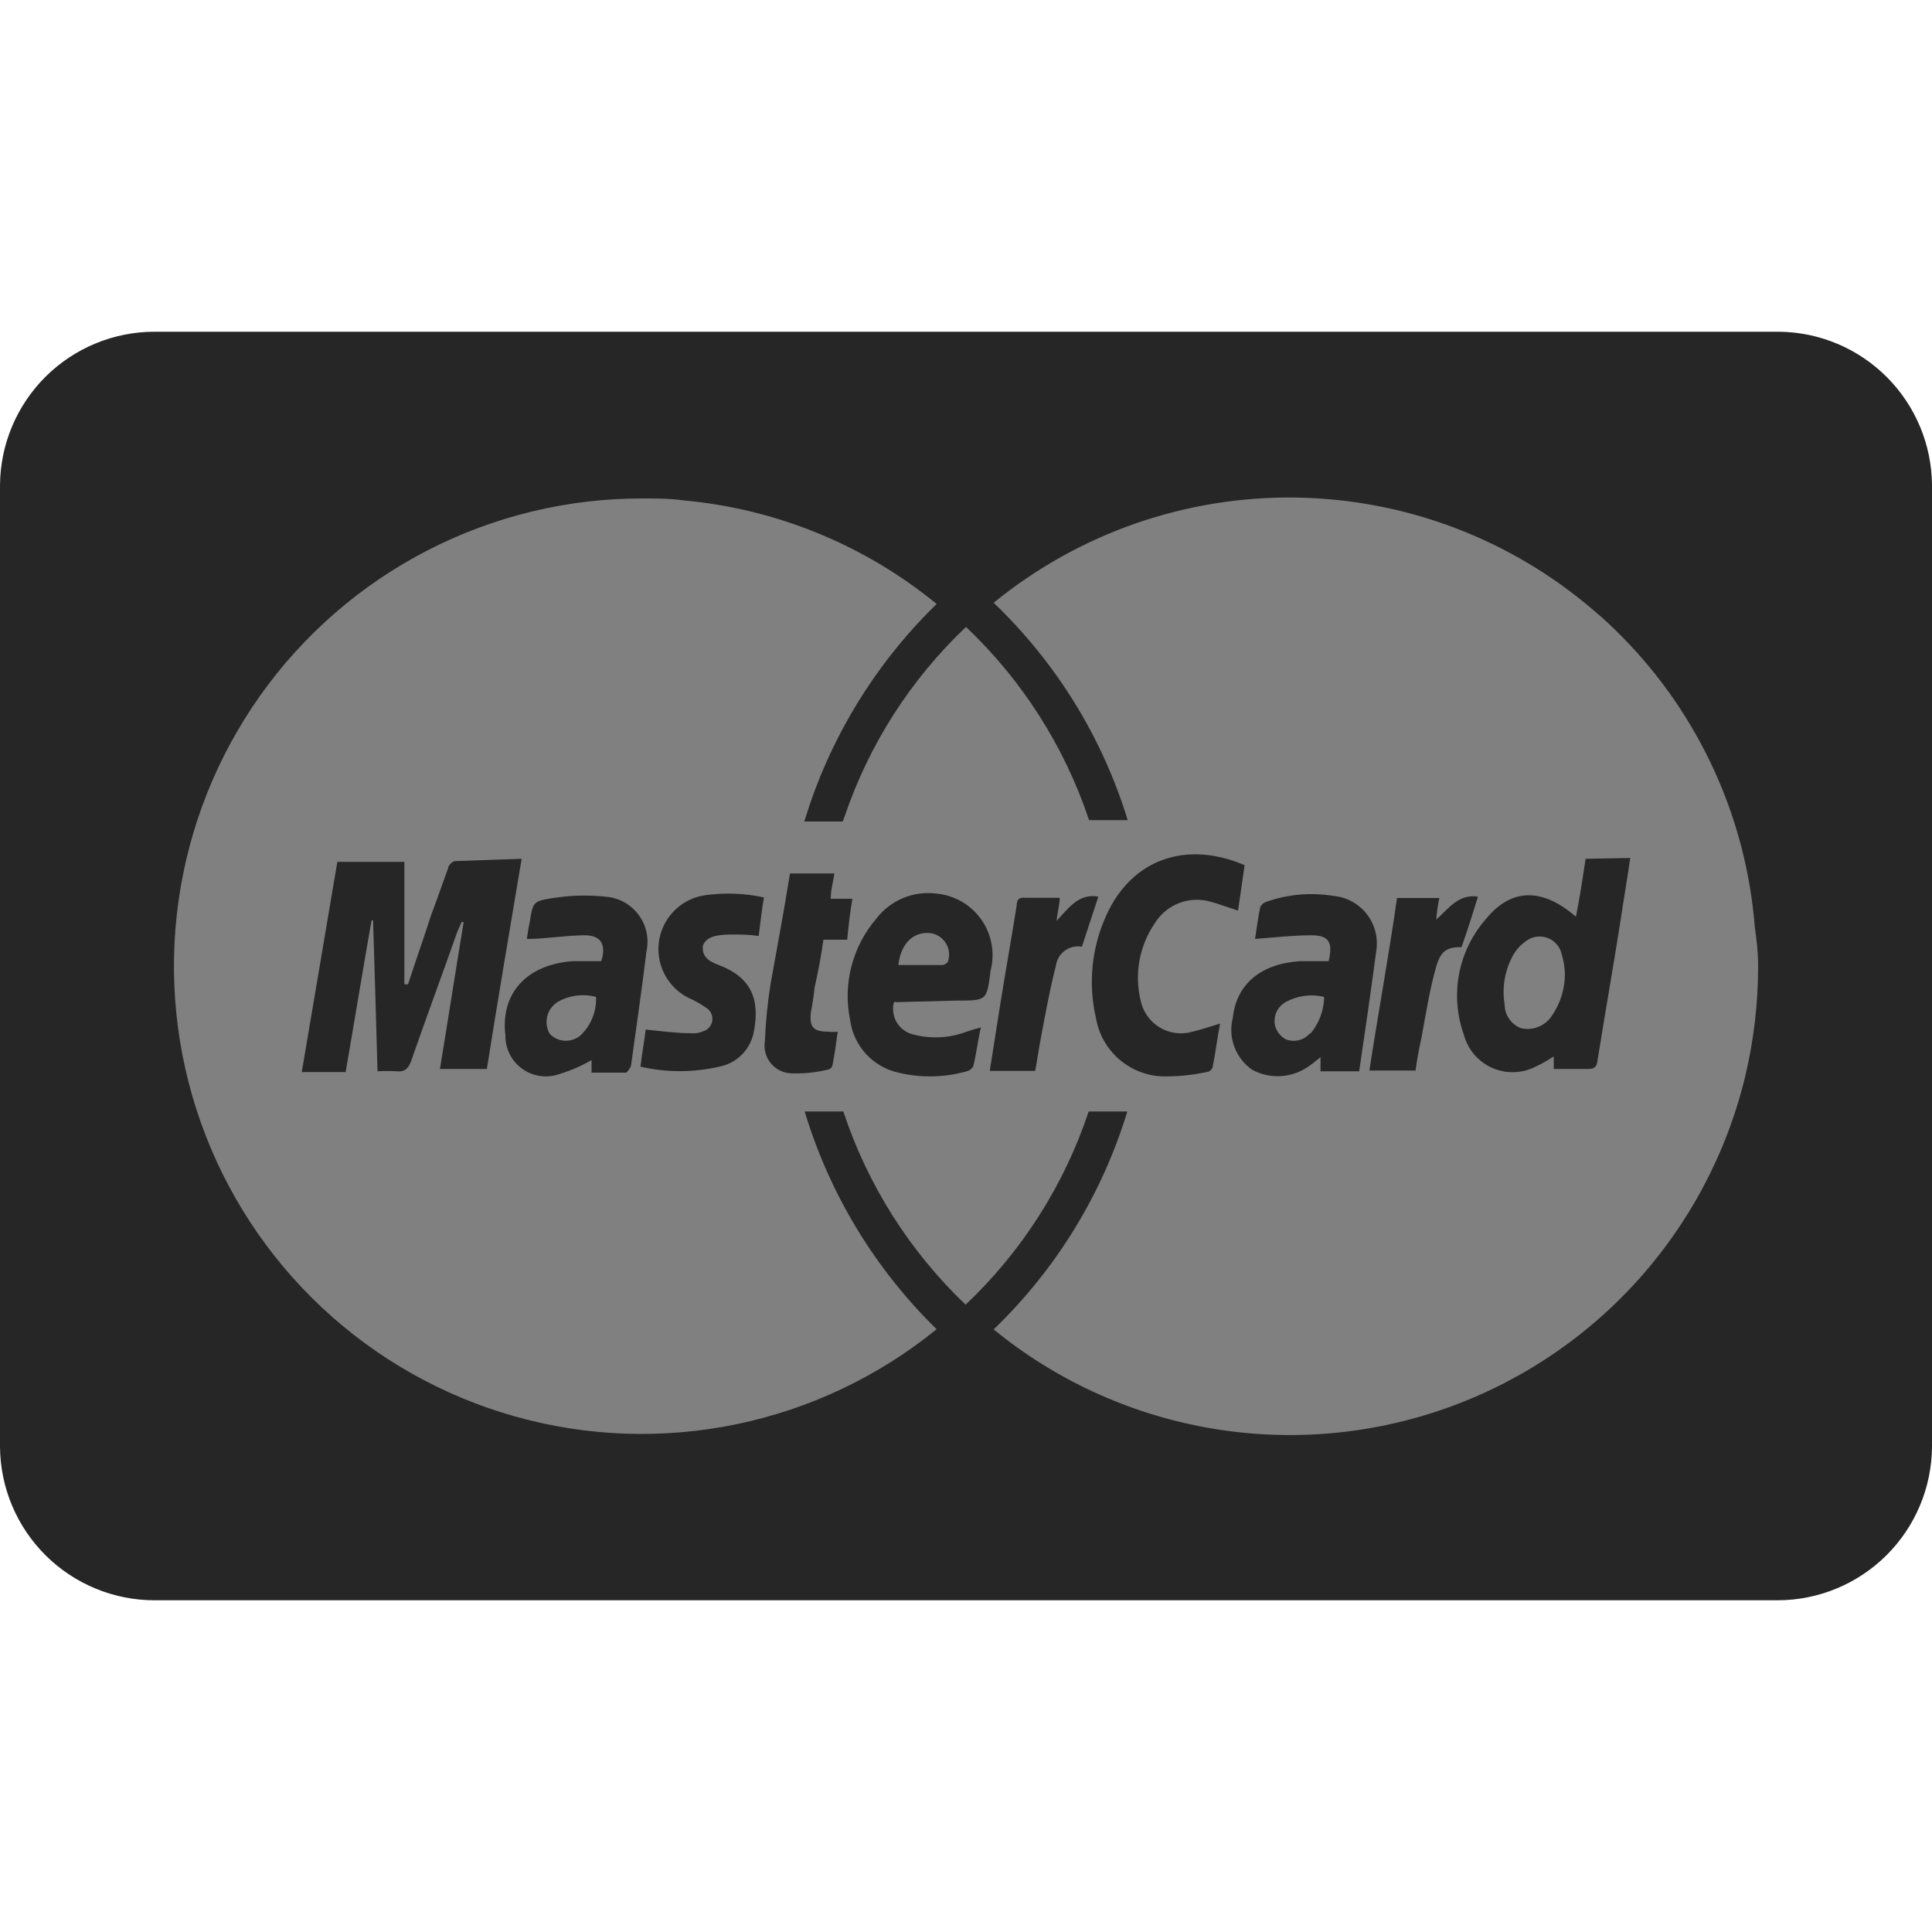 <svg width="100" height="100" viewBox="0 0 100 100" fill="none" xmlns="http://www.w3.org/2000/svg">
<path d="M100 25.11V74.89C99.984 77.001 99.134 79.021 97.636 80.508C96.137 81.995 94.111 82.83 92 82.83H8C5.889 82.83 3.863 81.995 2.364 80.508C0.866 79.021 0.016 77.001 0 74.89L0 25.11C0.016 22.999 0.866 20.979 2.364 19.492C3.863 18.005 5.889 17.17 8 17.17H92.1C94.194 17.196 96.194 18.042 97.671 19.527C99.148 21.011 99.984 23.016 100 25.11Z" fill="#262626"/>
<path d="M91 50C91.002 51.926 90.777 53.846 90.33 55.72C89.369 59.706 87.412 63.383 84.643 66.408C81.874 69.432 78.382 71.704 74.496 73.012C70.61 74.32 66.455 74.62 62.421 73.885C58.387 73.15 54.605 71.404 51.43 68.81C54.661 65.702 57.044 61.819 58.35 57.53H56.35C55.084 61.338 52.896 64.773 49.98 67.53C47.082 64.766 44.908 61.332 43.65 57.53H41.65C42.938 61.803 45.288 65.681 48.48 68.8C45.47 71.246 41.916 72.932 38.119 73.718C34.321 74.504 30.39 74.366 26.657 73.315C22.924 72.265 19.497 70.333 16.666 67.682C13.835 65.032 11.683 61.74 10.389 58.083C9.096 54.427 8.7 50.514 9.235 46.673C9.769 42.831 11.219 39.175 13.461 36.011C15.704 32.847 18.674 30.268 22.121 28.491C25.568 26.714 29.392 25.791 33.27 25.8C33.98 25.8 34.68 25.8 35.38 25.9C40.184 26.337 44.748 28.204 48.48 31.26C45.711 33.956 43.568 37.226 42.2 40.84C41.99 41.39 41.81 41.95 41.63 42.52H43.63C43.63 42.44 43.68 42.36 43.71 42.28C44.975 38.54 47.134 35.166 50 32.45C52.913 35.209 55.1 38.644 56.37 42.45H58.37C57.058 38.168 54.668 34.294 51.43 31.2C55.835 27.605 61.366 25.677 67.051 25.753C72.737 25.83 78.213 27.907 82.52 31.62C83.036 32.055 83.53 32.516 84 33C87.969 37.042 90.387 42.353 90.83 48C90.93 48.66 91 49.33 91 50Z" fill="#808080"/>
<path d="M42.62 48.64H43.85C43.92 47.91 44 47.22 44.12 46.52C43.69 46.52 43.39 46.52 43 46.52C43 46.05 43.12 45.67 43.19 45.21H40.89C40.58 47.13 40.23 49.02 39.89 50.9C39.731 51.893 39.63 52.895 39.59 53.9C39.559 54.093 39.568 54.289 39.616 54.478C39.663 54.667 39.75 54.845 39.869 54.999C39.987 55.154 40.137 55.282 40.307 55.377C40.478 55.472 40.666 55.531 40.86 55.55C41.532 55.586 42.206 55.522 42.86 55.36C42.917 55.349 42.969 55.321 43.01 55.28C43.051 55.239 43.079 55.187 43.09 55.13C43.2 54.55 43.28 54.02 43.36 53.4C43.204 53.417 43.046 53.417 42.89 53.4C42.09 53.4 41.89 53.17 41.97 52.4C42.05 51.98 42.12 51.55 42.16 51.13C42.35 50.29 42.5 49.49 42.62 48.64ZM37.85 48.37C38.31 48.37 38.77 48.37 39.27 48.45C39.35 47.79 39.42 47.18 39.54 46.45C38.554 46.236 37.539 46.196 36.54 46.33C35.942 46.407 35.385 46.673 34.949 47.09C34.514 47.507 34.224 48.052 34.121 48.645C34.018 49.239 34.108 49.85 34.378 50.389C34.648 50.928 35.083 51.367 35.62 51.64C35.972 51.795 36.307 51.986 36.62 52.21C36.714 52.285 36.787 52.383 36.83 52.496C36.873 52.609 36.885 52.731 36.865 52.849C36.844 52.968 36.792 53.079 36.714 53.171C36.636 53.262 36.534 53.331 36.42 53.37C36.217 53.464 35.992 53.502 35.77 53.48C35 53.48 34.23 53.37 33.42 53.29C33.35 53.91 33.23 54.52 33.15 55.21C34.492 55.52 35.888 55.52 37.23 55.21C37.66 55.127 38.057 54.92 38.372 54.614C38.686 54.309 38.905 53.918 39 53.49C39.42 51.49 38.65 50.56 37.38 50.02C36.92 49.83 36.31 49.68 36.38 48.95C36.54 48.52 37 48.37 37.85 48.37Z" fill="#262626"/>
<path d="M82.07 44.45C81.92 45.45 81.77 46.45 81.57 47.45C79.84 45.95 78.23 45.95 76.92 47.56C76.209 48.365 75.727 49.347 75.524 50.403C75.322 51.458 75.407 52.548 75.77 53.56C75.866 53.921 76.039 54.257 76.276 54.545C76.514 54.834 76.81 55.068 77.146 55.232C77.481 55.396 77.848 55.486 78.222 55.496C78.595 55.506 78.966 55.436 79.31 55.29C79.696 55.118 80.068 54.914 80.42 54.68V55.33C81.04 55.33 81.61 55.33 82.19 55.33C82.5 55.33 82.65 55.25 82.69 54.87C83.07 52.48 83.5 50.06 83.88 47.64C84.04 46.56 84.23 45.48 84.38 44.41L82.07 44.45ZM80.31 52.6C80.139 52.85 79.897 53.042 79.615 53.153C79.334 53.264 79.025 53.287 78.73 53.22C78.482 53.126 78.269 52.959 78.117 52.741C77.965 52.523 77.883 52.265 77.88 52C77.744 51.186 77.866 50.35 78.23 49.61C78.392 49.258 78.644 48.955 78.96 48.73C79.117 48.604 79.304 48.521 79.503 48.488C79.702 48.456 79.906 48.475 80.095 48.545C80.284 48.614 80.452 48.731 80.582 48.884C80.713 49.038 80.802 49.222 80.84 49.42C80.939 49.744 80.993 50.081 81 50.42C80.998 51.2 80.757 51.961 80.31 52.6Z" fill="#262626"/>
<path d="M76.5 46.41C76.23 47.29 75.96 48.14 75.65 49.02C74.88 49.02 74.58 49.22 74.34 50.02C74 51.21 73.81 52.45 73.58 53.68C73.46 54.25 73.34 54.83 73.27 55.41H70.88C71.34 52.41 71.88 49.48 72.31 46.48H74.5C74.422 46.849 74.369 47.224 74.34 47.6C75 47 75.5 46.26 76.5 46.41Z" fill="#262626"/>
<path d="M69 46.37C67.839 46.181 66.649 46.288 65.54 46.68C65.473 46.702 65.41 46.737 65.357 46.783C65.304 46.83 65.261 46.886 65.23 46.95C65.11 47.52 65.04 48.1 64.96 48.6C65.96 48.52 66.96 48.41 67.88 48.41C68.8 48.41 69 48.79 68.77 49.75C68.27 49.75 67.77 49.75 67.3 49.75C65.3 49.87 64 50.91 63.81 52.68C63.683 53.177 63.711 53.701 63.89 54.181C64.068 54.662 64.389 55.077 64.81 55.37C65.279 55.624 65.812 55.737 66.344 55.696C66.876 55.655 67.385 55.462 67.81 55.14C68 55.02 68.15 54.87 68.35 54.72V55.45H70.35C70.66 53.37 70.96 51.29 71.23 49.25C71.288 48.912 71.275 48.566 71.192 48.234C71.109 47.902 70.958 47.59 70.749 47.319C70.539 47.048 70.275 46.824 69.974 46.661C69.673 46.497 69.341 46.398 69 46.37ZM67.8 53.49C67.648 53.666 67.444 53.789 67.218 53.843C66.992 53.897 66.755 53.878 66.54 53.79C66.409 53.716 66.294 53.617 66.201 53.499C66.108 53.381 66.04 53.245 66 53.1C65.945 52.864 65.968 52.617 66.065 52.395C66.162 52.173 66.329 51.989 66.54 51.87C67.15 51.534 67.863 51.437 68.54 51.6C68.526 52.291 68.279 52.957 67.84 53.49H67.8Z" fill="#262626"/>
<path d="M59.77 47.79C59.375 48.368 59.106 49.023 58.98 49.712C58.854 50.401 58.875 51.109 59.04 51.79C59.099 52.075 59.216 52.345 59.384 52.583C59.551 52.821 59.766 53.022 60.014 53.173C60.263 53.325 60.539 53.425 60.828 53.465C61.116 53.506 61.409 53.487 61.69 53.41C62.19 53.29 62.61 53.14 63.15 52.98C63 53.75 62.92 54.48 62.77 55.21C62.77 55.33 62.58 55.48 62.5 55.48C61.705 55.654 60.893 55.731 60.08 55.71C59.266 55.659 58.492 55.336 57.884 54.791C57.277 54.247 56.87 53.514 56.73 52.71C56.312 50.916 56.502 49.034 57.27 47.36C58.58 44.48 61.38 43.48 64.42 44.78C64.31 45.59 64.19 46.36 64.08 47.13C63.58 46.98 63.08 46.78 62.65 46.67C62.113 46.517 61.542 46.544 61.022 46.746C60.502 46.949 60.062 47.315 59.77 47.79Z" fill="#262626"/>
<path d="M56.85 46.41L56 49C55.845 48.973 55.687 48.978 55.534 49.014C55.381 49.05 55.237 49.117 55.111 49.211C54.984 49.304 54.879 49.422 54.799 49.558C54.72 49.694 54.669 49.844 54.65 50C54.34 51.2 54.11 52.47 53.88 53.7C53.77 54.27 53.69 54.85 53.58 55.43H51.23C51.42 54.27 51.58 53.16 51.77 52C52.04 50.31 52.35 48.58 52.62 46.89C52.62 46.58 52.73 46.43 53.08 46.47H54.85C54.85 46.85 54.73 47.2 54.69 47.66C55.31 47 55.85 46.22 56.85 46.41Z" fill="#262626"/>
<path d="M49.54 51.79C51.08 51.79 51.08 51.79 51.27 50.25C51.388 49.8 51.407 49.329 51.325 48.871C51.242 48.413 51.061 47.979 50.794 47.598C50.526 47.217 50.179 46.899 49.776 46.666C49.373 46.434 48.924 46.291 48.46 46.25C47.872 46.177 47.276 46.259 46.73 46.489C46.184 46.719 45.708 47.088 45.35 47.56C44.742 48.272 44.304 49.113 44.07 50.019C43.836 50.925 43.812 51.873 44 52.79C44.087 53.447 44.373 54.06 44.82 54.549C45.267 55.037 45.854 55.376 46.5 55.52C47.667 55.8 48.886 55.776 50.04 55.45C50.113 55.432 50.18 55.398 50.239 55.352C50.298 55.305 50.346 55.246 50.38 55.18C50.54 54.52 50.61 53.87 50.77 53.18C50.46 53.26 50.23 53.33 50 53.41C49.149 53.728 48.221 53.78 47.34 53.56C47.155 53.526 46.979 53.455 46.823 53.35C46.668 53.245 46.535 53.108 46.435 52.95C46.334 52.791 46.268 52.613 46.239 52.427C46.211 52.241 46.221 52.052 46.27 51.87C46.319 51.855 46.371 51.855 46.42 51.87L49.54 51.79ZM48.08 48.29C48.247 48.301 48.41 48.35 48.555 48.432C48.701 48.515 48.827 48.629 48.922 48.766C49.018 48.903 49.082 49.06 49.11 49.225C49.137 49.39 49.127 49.559 49.08 49.72C49.08 49.83 48.88 49.95 48.77 49.95H46.5C46.62 48.87 47.23 48.25 48.08 48.29Z" fill="#262626"/>
<path d="M31.31 46.41C30.4 46.316 29.482 46.343 28.58 46.49C27.58 46.64 27.58 46.72 27.42 47.72C27.35 48.02 27.31 48.37 27.27 48.6C28.27 48.6 29.27 48.41 30.27 48.41C31.12 48.41 31.39 48.91 31.12 49.75C30.62 49.75 30.12 49.75 29.66 49.75C27.27 49.91 25.89 51.41 26.16 53.6C26.156 53.935 26.233 54.266 26.384 54.565C26.534 54.864 26.755 55.122 27.026 55.318C27.298 55.514 27.613 55.642 27.944 55.691C28.275 55.74 28.613 55.709 28.93 55.6C29.52 55.423 30.087 55.178 30.62 54.87V55.52C31.23 55.52 31.81 55.52 32.39 55.52C32.46 55.52 32.62 55.28 32.66 55.17C32.93 53.17 33.23 51.17 33.46 49.25C33.533 48.919 33.533 48.577 33.461 48.246C33.388 47.915 33.245 47.604 33.041 47.334C32.836 47.064 32.575 46.841 32.277 46.682C31.978 46.522 31.648 46.43 31.31 46.41ZM30.12 53.52C30.012 53.631 29.883 53.719 29.74 53.779C29.598 53.839 29.445 53.87 29.29 53.87C29.135 53.87 28.982 53.839 28.84 53.779C28.697 53.719 28.568 53.631 28.46 53.52C28.298 53.248 28.249 52.924 28.322 52.616C28.394 52.308 28.584 52.041 28.85 51.87C29.149 51.695 29.48 51.581 29.823 51.535C30.166 51.488 30.515 51.511 30.85 51.6C30.866 51.953 30.81 52.306 30.684 52.636C30.559 52.966 30.367 53.267 30.12 53.52Z" fill="#262626"/>
<path d="M27 44.45C26.39 48.1 25.77 51.72 25.2 55.33H22.77C23.19 52.79 23.58 50.25 24 47.72C23.983 47.728 23.964 47.732 23.945 47.732C23.926 47.732 23.907 47.728 23.89 47.72C23.81 47.95 23.69 48.14 23.62 48.37C22.85 50.56 22.04 52.72 21.27 54.95C21.12 55.33 20.93 55.49 20.54 55.45C20.207 55.43 19.873 55.43 19.54 55.45C19.47 52.83 19.39 50.22 19.31 47.64C19.31 47.64 19.31 47.64 19.23 47.64C18.77 50.26 18.35 52.84 17.89 55.49H15.62C16.23 51.84 16.85 48.26 17.46 44.61H20.93V50.95H21.12C21.5 49.76 21.93 48.57 22.31 47.38C22.62 46.57 22.89 45.76 23.19 44.95C23.19 44.8 23.43 44.57 23.54 44.57L27 44.45Z" fill="#262626"/>
</svg>
